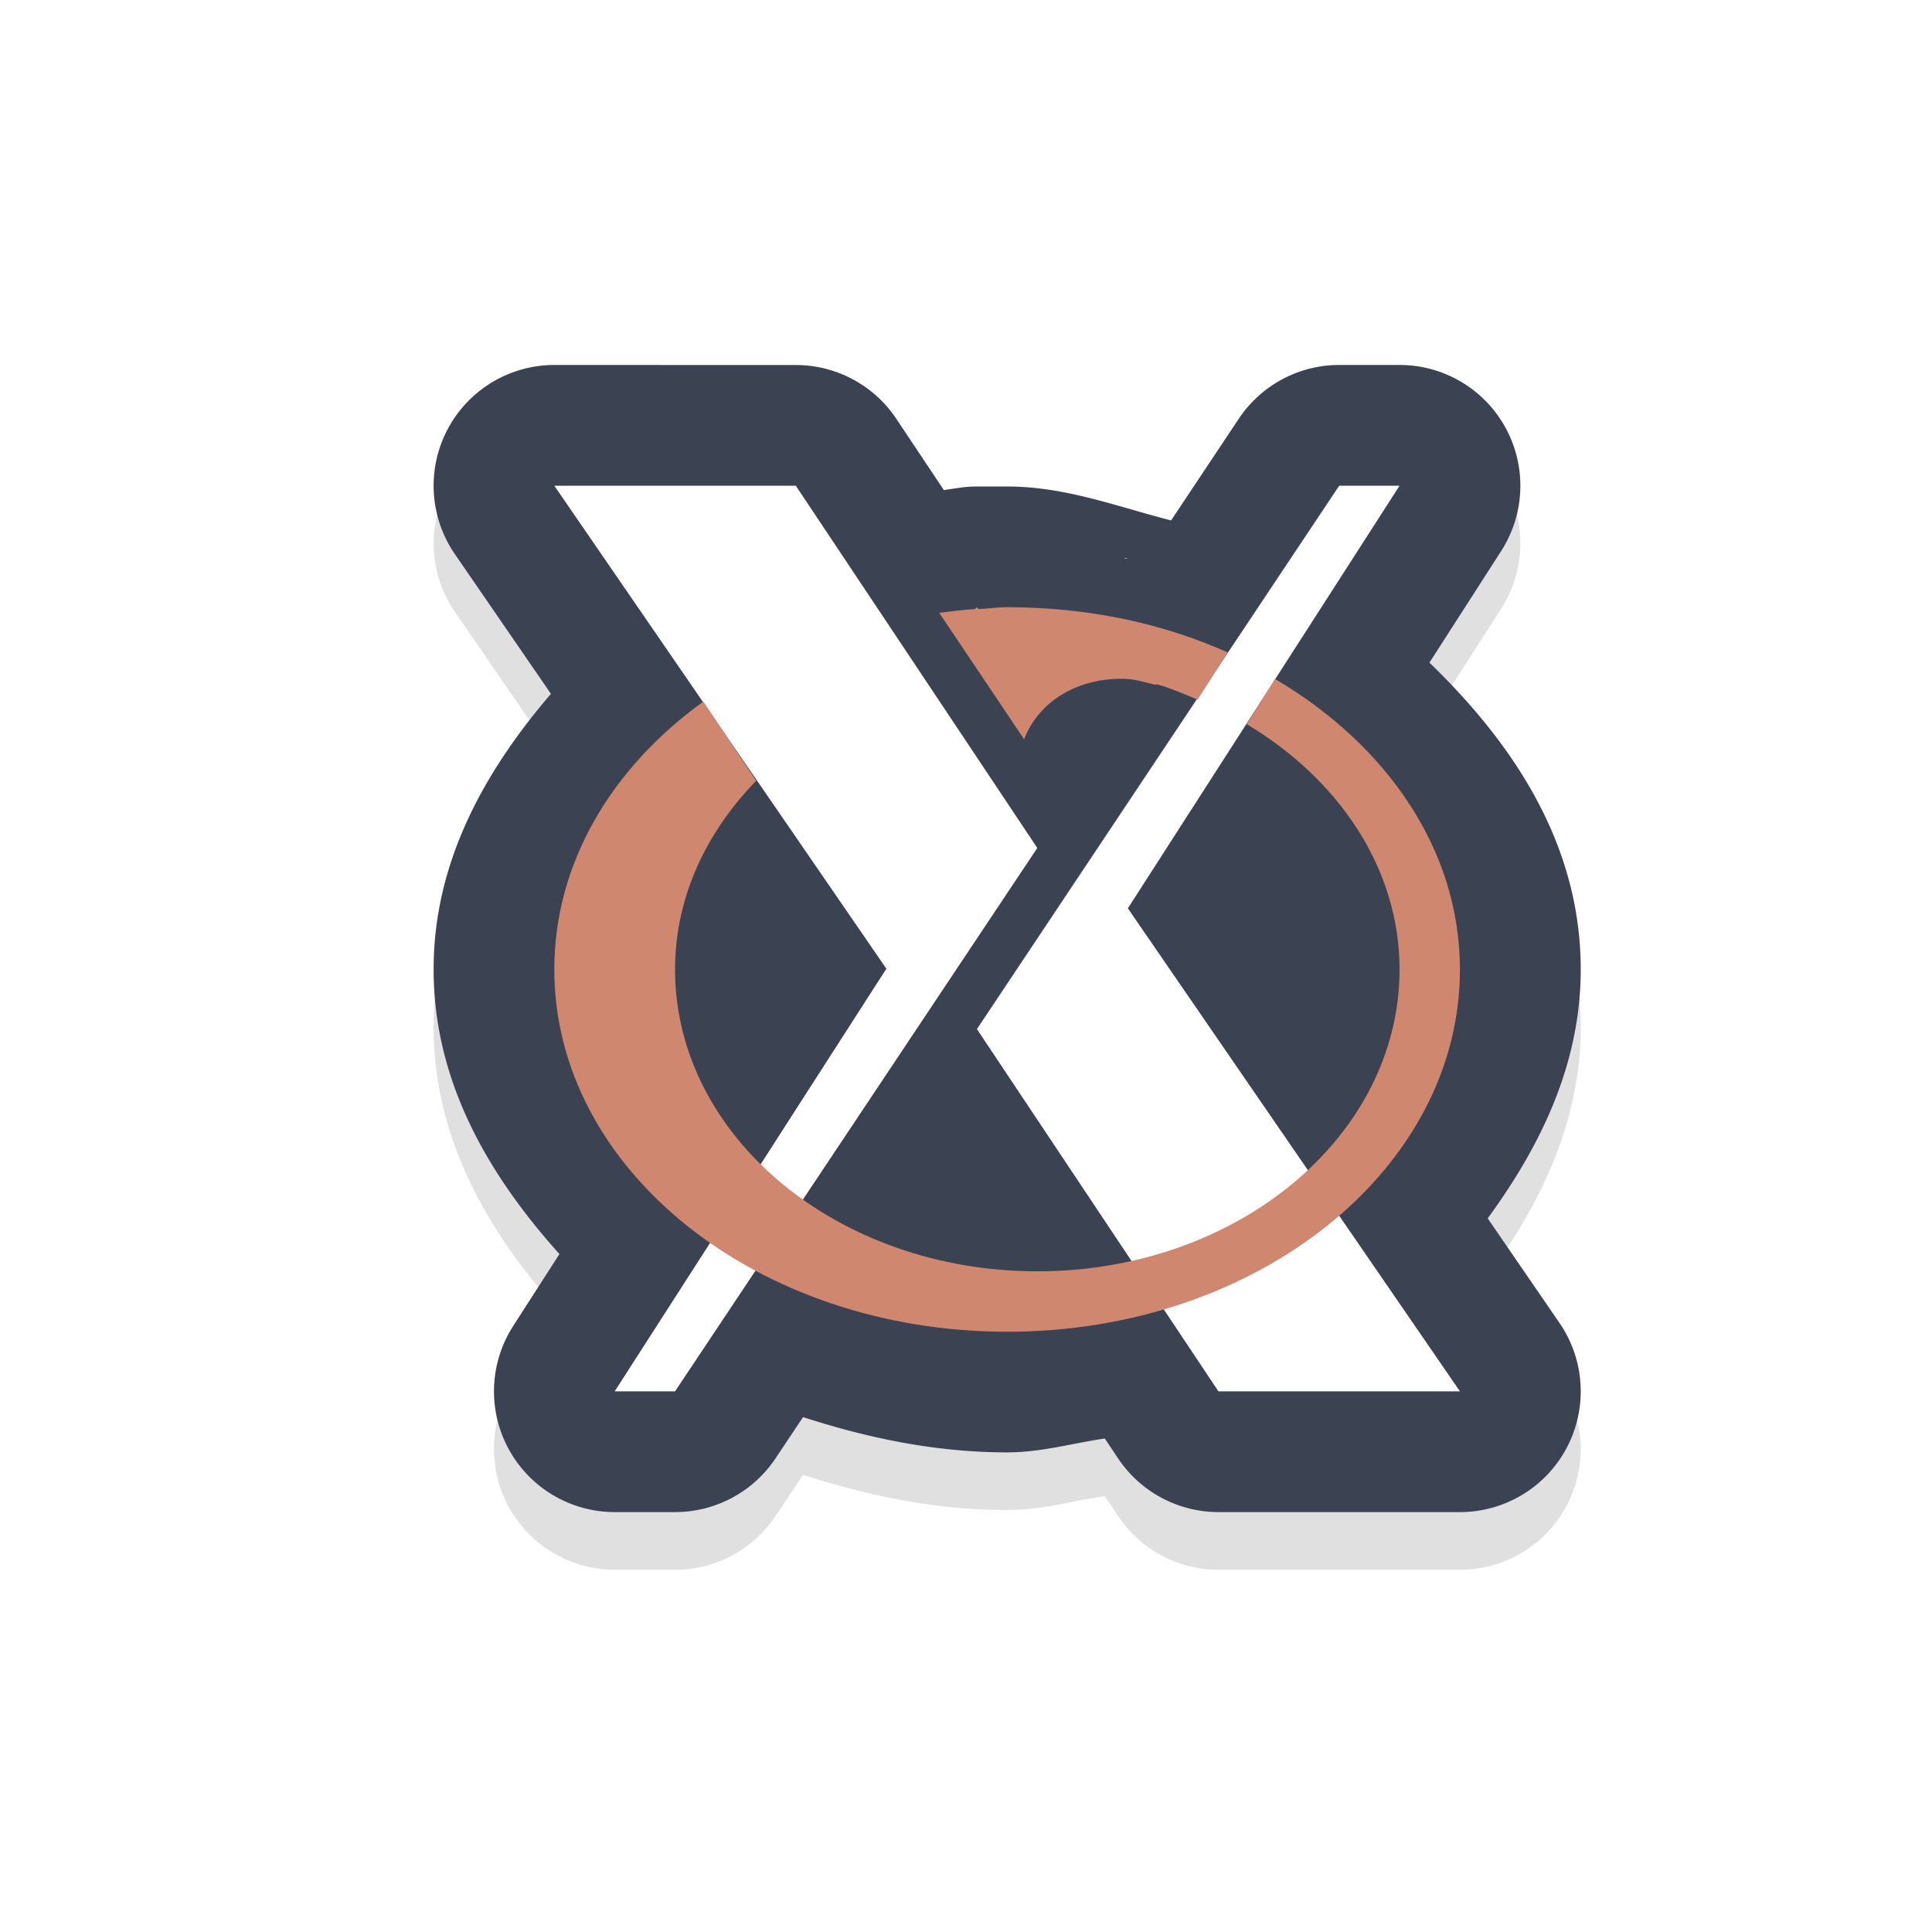 <?xml version="1.0" encoding="UTF-8" standalone="no"?>
<!-- Created with Inkscape (http://www.inkscape.org/) -->

<svg
   width="32"
   height="32"
   viewBox="0 0 32 32"
   id="svg2"
   version="1.1"
   inkscape:version="1.1.1 (3bf5ae0d25, 2021-09-20, custom)"
   sodipodi:docname="x-cursor.svg"
   xmlns:inkscape="http://www.inkscape.org/namespaces/inkscape"
   xmlns:sodipodi="http://sodipodi.sourceforge.net/DTD/sodipodi-0.dtd"
   xmlns="http://www.w3.org/2000/svg"
   xmlns:svg="http://www.w3.org/2000/svg"
   xmlns:rdf="http://www.w3.org/1999/02/22-rdf-syntax-ns#"
   xmlns:cc="http://creativecommons.org/ns#"
   xmlns:dc="http://purl.org/dc/elements/1.1/">
  <defs
     id="defs4">
    <filter
       inkscape:collect="always"
       style="color-interpolation-filters:sRGB"
       id="filter1420"
       x="-0.147"
       y="-0.147"
       width="1.294"
       height="1.294">
      <feGaussianBlur
         inkscape:collect="always"
         stdDeviation="1.164"
         id="feGaussianBlur1422" />
    </filter>
  </defs>
  <sodipodi:namedview
     id="base"
     pagecolor="#dcdcdc"
     bordercolor="#666666"
     borderopacity="1.0"
     inkscape:pageopacity="0"
     inkscape:pageshadow="2"
     inkscape:zoom="22.627417"
     inkscape:cx="14.230524"
     inkscape:cy="17.942835"
     inkscape:document-units="px"
     inkscape:current-layer="layer1"
     showgrid="true"
     units="px"
     inkscape:pagecheckerboard="0"
     inkscape:window-width="1920"
     inkscape:window-height="1010"
     inkscape:window-x="0"
     inkscape:window-y="34"
     inkscape:window-maximized="1">
    <inkscape:grid
       type="xygrid"
       id="grid1398" />
  </sodipodi:namedview>
  <g
     inkscape:label="Layer 1"
     inkscape:groupmode="layer"
     id="layer1"
     transform="translate(0,-1020.362)">
    <path
       style="color:#000000;fill:#000000;stroke-linecap:round;stroke-linejoin:round;-inkscape-stroke:none;filter:url(#filter1420);opacity:0.35"
       d="m 9.182,1027.362 a 2,2 0 0 0 -1.648,3.133 L 9.125,1032.81 c -1.104,1.289 -1.943,2.789 -1.943,4.564 0,1.849 0.901,3.398 2.084,4.715 L 8.5,1043.28 a 2,2 0 0 0 1.682,3.082 h 1 a 2,2 0 0 0 1.664,-0.891 l 0.455,-0.682 c 1.067,0.344 2.185,0.584 3.381,0.584 0.564,0 1.077,-0.151 1.617,-0.23 l 0.219,0.328 a 2,2 0 0 0 1.664,0.891 h 4 a 2,2 0 0 0 1.648,-3.133 l -1.189,-1.732 c 0.88,-1.204 1.541,-2.561 1.541,-4.123 0,-2.052 -1.093,-3.716 -2.506,-5.082 l 1.188,-1.848 a 2,2 0 0 0 -1.682,-3.082 h -1 a 2,2 0 0 0 -1.664,0.891 l -1.121,1.684 c -0.894,-0.228 -1.747,-0.562 -2.715,-0.562 h -0.5 a 2,2 0 0 0 -0.297,0.022 l -0.252,0.037 -0.787,-1.18 a 2,2 0 0 0 -1.664,-0.891 z m 9.438,3.199 h 0.051 c -0.007,-10e-5 -0.013,0.01 -0.02,0.01 -0.018,-3e-4 -0.012,-0.01 -0.031,-0.01 z"
       id="path1400" />
    <path
       style="color:#000000;fill:#3b4252;stroke-linecap:round;stroke-linejoin:round;-inkscape-stroke:none"
       d="m 9.182,1026.407 a 2,2 0 0 0 -1.648,3.133 L 9.125,1031.854 c -1.104,1.289 -1.943,2.789 -1.943,4.564 0,1.849 0.901,3.398 2.084,4.715 L 8.5,1042.325 a 2,2 0 0 0 1.682,3.082 h 1 a 2,2 0 0 0 1.664,-0.891 l 0.455,-0.682 c 1.067,0.344 2.185,0.584 3.381,0.584 0.564,0 1.077,-0.151 1.617,-0.23 l 0.219,0.328 a 2,2 0 0 0 1.664,0.891 h 4 a 2,2 0 0 0 1.648,-3.133 l -1.189,-1.732 c 0.88,-1.204 1.541,-2.561 1.541,-4.123 0,-2.052 -1.093,-3.716 -2.506,-5.082 l 1.188,-1.848 a 2,2 0 0 0 -1.682,-3.082 h -1 a 2,2 0 0 0 -1.664,0.891 l -1.121,1.684 c -0.894,-0.228 -1.747,-0.562 -2.715,-0.562 h -0.5 a 2,2 0 0 0 -0.297,0.022 l -0.252,0.037 -0.787,-1.18 a 2,2 0 0 0 -1.664,-0.891 z m 9.438,3.199 h 0.051 c -0.007,-10e-5 -0.013,0.01 -0.02,0.01 -0.018,-3e-4 -0.012,-0.01 -0.031,-0.01 z"
       id="path1056" />
    <path
       style="fill:#ffffff;fill-opacity:1;stroke:none"
       d="m 24.181,1043.407 h -4 l -4,-6 6,-9 h 1 l -4.5,7 z"
       id="path4340"
       inkscape:connector-curvature="0"
       sodipodi:nodetypes="ccccccc" />
    <path
       style="fill:#ffffff;fill-opacity:1;stroke:none"
       d="m 9.181,1028.407 h 4 l 4,6 -6,9 h -1 l 4.5,-7 z"
       id="path4340-1"
       inkscape:connector-curvature="0"
       sodipodi:nodetypes="ccccccc" />
    <path
       style="fill:#d08770;fill-opacity:1;stroke:none"
       d="m 16.181,1030.419 -0.031,0.031 c -0.202,0.011 -0.397,0.039 -0.594,0.062 l 1.406,2.094 c 0.251,-0.643 0.905,-1.019 1.656,-1 0.165,0 0.328,0.052 0.5,0.094 0.021,0.01 0.042,-0.01 0.062,0 0.227,0.067 0.442,0.162 0.656,0.25 l 0.5,-0.781 c -1.083,-0.486 -2.326,-0.75 -3.656,-0.75 -0.155,0 -0.316,0.024 -0.469,0.031 z m 4.938,1.188 -0.469,0.75 c 1.521,0.908 2.531,2.385 2.531,4.062 0,2.761 -2.686,5 -6,5 -3.314,0 -6,-2.239 -6,-5 0,-1.187 0.51,-2.268 1.344,-3.125 l -0.875,-1.312 c -1.516,1.093 -2.469,2.672 -2.469,4.438 0,3.314 3.358,6 7.5,6 4.142,0 7.5,-2.686 7.5,-6 0,-1.982 -1.21,-3.72 -3.062,-4.812 z"
       id="path4378"
       inkscape:connector-curvature="0" />
  </g>
</svg>

